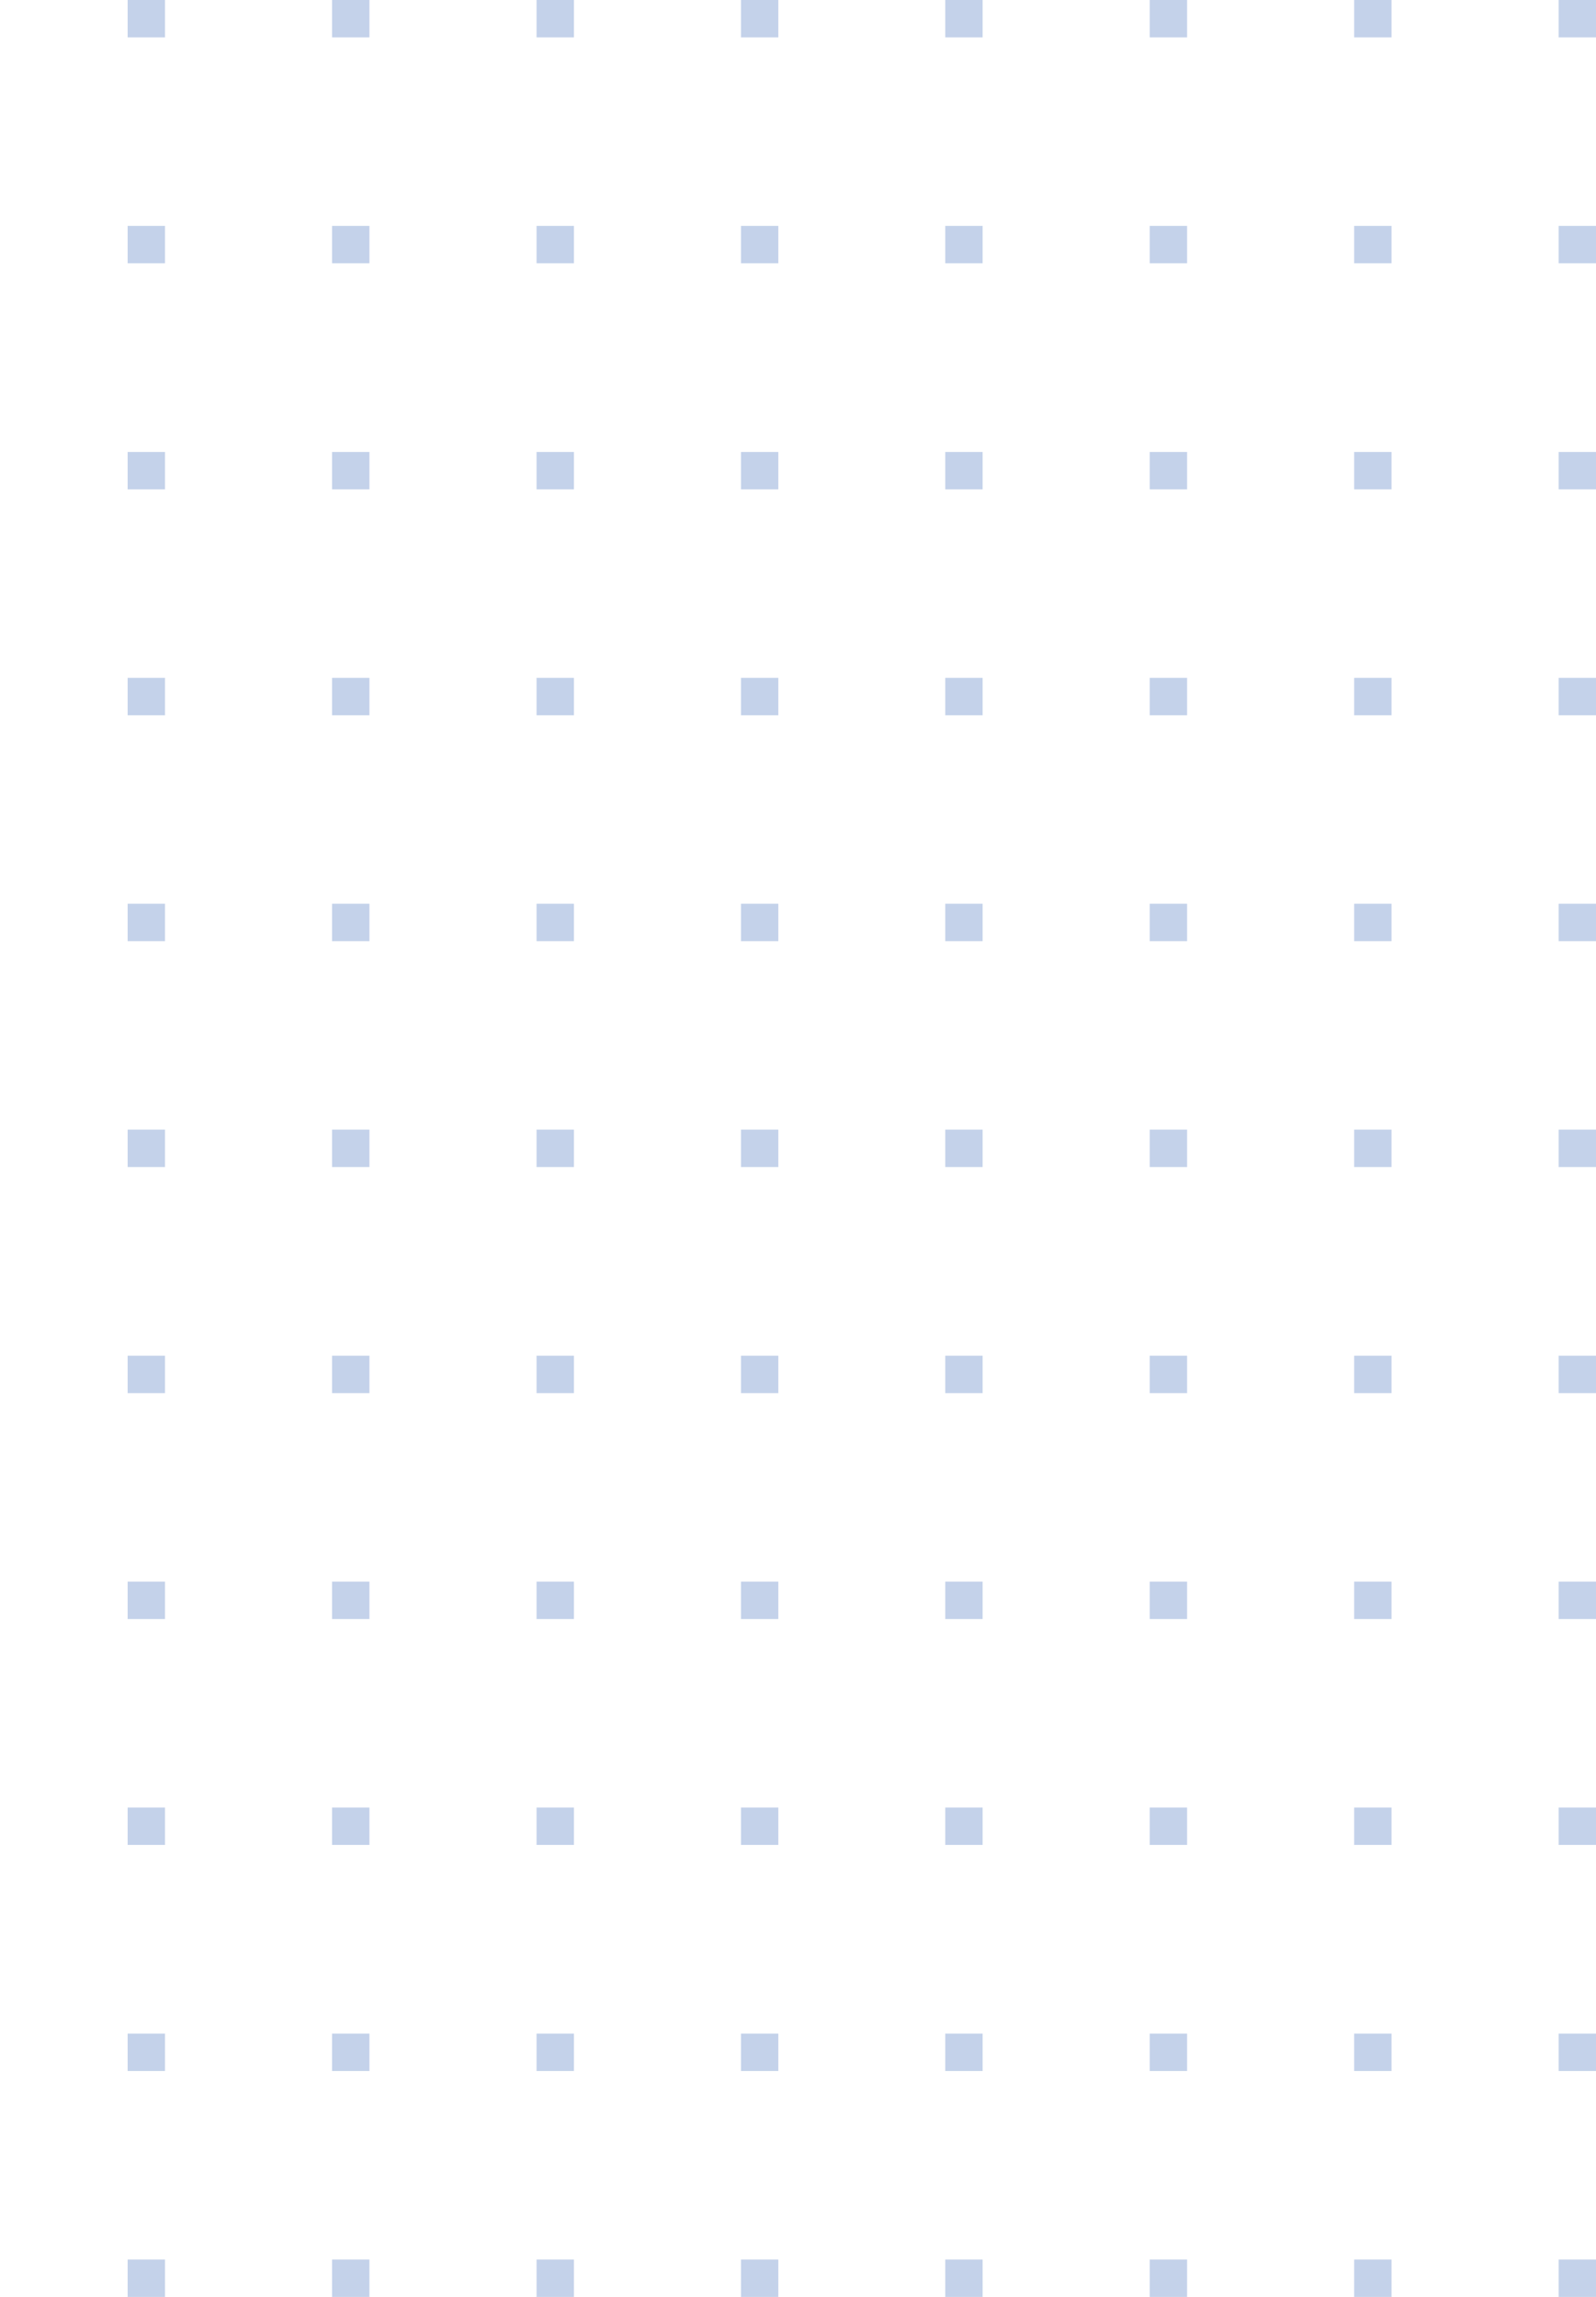 <svg width="253" height="364" viewBox="0 0 253 364" fill="none" xmlns="http://www.w3.org/2000/svg">
<path d="M26.156 0H20.234V5.924H26.156V0Z" fill="#C4D2EA"/>
<path d="M26.156 35.799H20.234V41.722H26.156V35.799Z" fill="#C4D2EA"/>
<path d="M26.156 71.627H20.234V77.55H26.156V71.627Z" fill="#C4D2EA"/>
<path d="M26.156 107.426H20.234V113.349H26.156V107.426Z" fill="#C4D2EA"/>
<path d="M26.156 143.225H20.234V149.148H26.156V143.225Z" fill="#C4D2EA"/>
<path d="M26.156 179.023H20.234V184.947H26.156V179.023Z" fill="#C4D2EA"/>
<path d="M26.156 214.852H20.234V220.775H26.156V214.852Z" fill="#C4D2EA"/>
<path d="M26.156 250.65H20.234V256.574H26.156V250.65Z" fill="#C4D2EA"/>
<path d="M26.156 286.449H20.234V292.373H26.156V286.449Z" fill="#C4D2EA"/>
<path d="M26.156 322.277H20.234V328.201H26.156V322.277Z" fill="#C4D2EA"/>
<path d="M26.156 358.076H20.234V364H26.156V358.076Z" fill="#C4D2EA"/>
<path d="M58.562 0H52.641V5.924H58.562V0Z" fill="#C4D2EA"/>
<path d="M58.562 35.799H52.641V41.722H58.562V35.799Z" fill="#C4D2EA"/>
<path d="M58.562 71.627H52.641V77.55H58.562V71.627Z" fill="#C4D2EA"/>
<path d="M58.562 107.426H52.641V113.349H58.562V107.426Z" fill="#C4D2EA"/>
<path d="M58.562 143.225H52.641V149.148H58.562V143.225Z" fill="#C4D2EA"/>
<path d="M58.562 179.023H52.641V184.947H58.562V179.023Z" fill="#C4D2EA"/>
<path d="M58.562 214.852H52.641V220.775H58.562V214.852Z" fill="#C4D2EA"/>
<path d="M58.562 250.65H52.641V256.574H58.562V250.65Z" fill="#C4D2EA"/>
<path d="M58.562 286.449H52.641V292.373H58.562V286.449Z" fill="#C4D2EA"/>
<path d="M58.562 322.277H52.641V328.201H58.562V322.277Z" fill="#C4D2EA"/>
<path d="M58.562 358.076H52.641V364H58.562V358.076Z" fill="#C4D2EA"/>
<path d="M90.976 0H85.055V5.924H90.976V0Z" fill="#C4D2EA"/>
<path d="M90.976 35.799H85.055V41.722H90.976V35.799Z" fill="#C4D2EA"/>
<path d="M90.976 71.627H85.055V77.55H90.976V71.627Z" fill="#C4D2EA"/>
<path d="M90.976 107.426H85.055V113.349H90.976V107.426Z" fill="#C4D2EA"/>
<path d="M90.976 143.225H85.055V149.148H90.976V143.225Z" fill="#C4D2EA"/>
<path d="M90.976 179.023H85.055V184.947H90.976V179.023Z" fill="#C4D2EA"/>
<path d="M90.976 214.852H85.055V220.775H90.976V214.852Z" fill="#C4D2EA"/>
<path d="M90.976 250.65H85.055V256.574H90.976V250.65Z" fill="#C4D2EA"/>
<path d="M90.976 286.449H85.055V292.373H90.976V286.449Z" fill="#C4D2EA"/>
<path d="M90.976 322.277H85.055V328.201H90.976V322.277Z" fill="#C4D2EA"/>
<path d="M90.976 358.076H85.055V364H90.976V358.076Z" fill="#C4D2EA"/>
<path d="M123.382 0H117.461V5.924H123.382V0Z" fill="#C4D2EA"/>
<path d="M123.382 35.799H117.461V41.722H123.382V35.799Z" fill="#C4D2EA"/>
<path d="M123.382 71.627H117.461V77.55H123.382V71.627Z" fill="#C4D2EA"/>
<path d="M123.382 107.426H117.461V113.349H123.382V107.426Z" fill="#C4D2EA"/>
<path d="M123.382 143.225H117.461V149.148H123.382V143.225Z" fill="#C4D2EA"/>
<path d="M123.382 179.023H117.461V184.947H123.382V179.023Z" fill="#C4D2EA"/>
<path d="M123.382 214.852H117.461V220.775H123.382V214.852Z" fill="#C4D2EA"/>
<path d="M123.382 250.65H117.461V256.574H123.382V250.65Z" fill="#C4D2EA"/>
<path d="M123.382 286.449H117.461V292.373H123.382V286.449Z" fill="#C4D2EA"/>
<path d="M123.382 322.277H117.461V328.201H123.382V322.277Z" fill="#C4D2EA"/>
<path d="M123.382 358.076H117.461V364H123.382V358.076Z" fill="#C4D2EA"/>
<path d="M155.765 0H149.844V5.924H155.765V0Z" fill="#C4D2EA"/>
<path d="M155.765 35.799H149.844V41.722H155.765V35.799Z" fill="#C4D2EA"/>
<path d="M155.765 71.627H149.844V77.55H155.765V71.627Z" fill="#C4D2EA"/>
<path d="M155.765 107.426H149.844V113.349H155.765V107.426Z" fill="#C4D2EA"/>
<path d="M155.765 143.225H149.844V149.148H155.765V143.225Z" fill="#C4D2EA"/>
<path d="M155.765 179.023H149.844V184.947H155.765V179.023Z" fill="#C4D2EA"/>
<path d="M155.765 214.852H149.844V220.775H155.765V214.852Z" fill="#C4D2EA"/>
<path d="M155.765 250.65H149.844V256.574H155.765V250.65Z" fill="#C4D2EA"/>
<path d="M155.765 286.449H149.844V292.373H155.765V286.449Z" fill="#C4D2EA"/>
<path d="M155.765 322.277H149.844V328.201H155.765V322.277Z" fill="#C4D2EA"/>
<path d="M155.765 358.076H149.844V364H155.765V358.076Z" fill="#C4D2EA"/>
<path d="M188.179 0H182.258V5.924H188.179V0Z" fill="#C4D2EA"/>
<path d="M188.179 35.799H182.258V41.722H188.179V35.799Z" fill="#C4D2EA"/>
<path d="M188.179 71.627H182.258V77.55H188.179V71.627Z" fill="#C4D2EA"/>
<path d="M188.179 107.426H182.258V113.349H188.179V107.426Z" fill="#C4D2EA"/>
<path d="M188.179 143.225H182.258V149.148H188.179V143.225Z" fill="#C4D2EA"/>
<path d="M188.179 179.023H182.258V184.947H188.179V179.023Z" fill="#C4D2EA"/>
<path d="M188.179 214.852H182.258V220.775H188.179V214.852Z" fill="#C4D2EA"/>
<path d="M188.179 250.65H182.258V256.574H188.179V250.65Z" fill="#C4D2EA"/>
<path d="M188.179 286.449H182.258V292.373H188.179V286.449Z" fill="#C4D2EA"/>
<path d="M188.179 322.277H182.258V328.201H188.179V322.277Z" fill="#C4D2EA"/>
<path d="M188.179 358.076H182.258V364H188.179V358.076Z" fill="#C4D2EA"/>
<path d="M220.586 0H214.664V5.924H220.586V0Z" fill="#C4D2EA"/>
<path d="M220.586 35.799H214.664V41.722H220.586V35.799Z" fill="#C4D2EA"/>
<path d="M220.586 71.627H214.664V77.55H220.586V71.627Z" fill="#C4D2EA"/>
<path d="M220.586 107.426H214.664V113.349H220.586V107.426Z" fill="#C4D2EA"/>
<path d="M220.586 143.225H214.664V149.148H220.586V143.225Z" fill="#C4D2EA"/>
<path d="M220.586 179.023H214.664V184.947H220.586V179.023Z" fill="#C4D2EA"/>
<path d="M220.586 214.852H214.664V220.775H220.586V214.852Z" fill="#C4D2EA"/>
<path d="M220.586 250.65H214.664V256.574H220.586V250.65Z" fill="#C4D2EA"/>
<path d="M220.586 286.449H214.664V292.373H220.586V286.449Z" fill="#C4D2EA"/>
<path d="M220.586 322.277H214.664V328.201H220.586V322.277Z" fill="#C4D2EA"/>
<path d="M220.586 358.076H214.664V364H220.586V358.076Z" fill="#C4D2EA"/>
<path d="M253 0H247.078V5.924H253V0Z" fill="#C4D2EA"/>
<path d="M253 35.799H247.078V41.722H253V35.799Z" fill="#C4D2EA"/>
<path d="M253 71.627H247.078V77.55H253V71.627Z" fill="#C4D2EA"/>
<path d="M253 107.426H247.078V113.349H253V107.426Z" fill="#C4D2EA"/>
<path d="M253 143.225H247.078V149.148H253V143.225Z" fill="#C4D2EA"/>
<path d="M253 179.023H247.078V184.947H253V179.023Z" fill="#C4D2EA"/>
<path d="M253 214.852H247.078V220.775H253V214.852Z" fill="#C4D2EA"/>
<path d="M253 250.65H247.078V256.574H253V250.65Z" fill="#C4D2EA"/>
<path d="M253 286.449H247.078V292.373H253V286.449Z" fill="#C4D2EA"/>
<path d="M253 322.277H247.078V328.201H253V322.277Z" fill="#C4D2EA"/>
<path d="M253 358.076H247.078V364H253V358.076Z" fill="#C4D2EA"/>
</svg>
